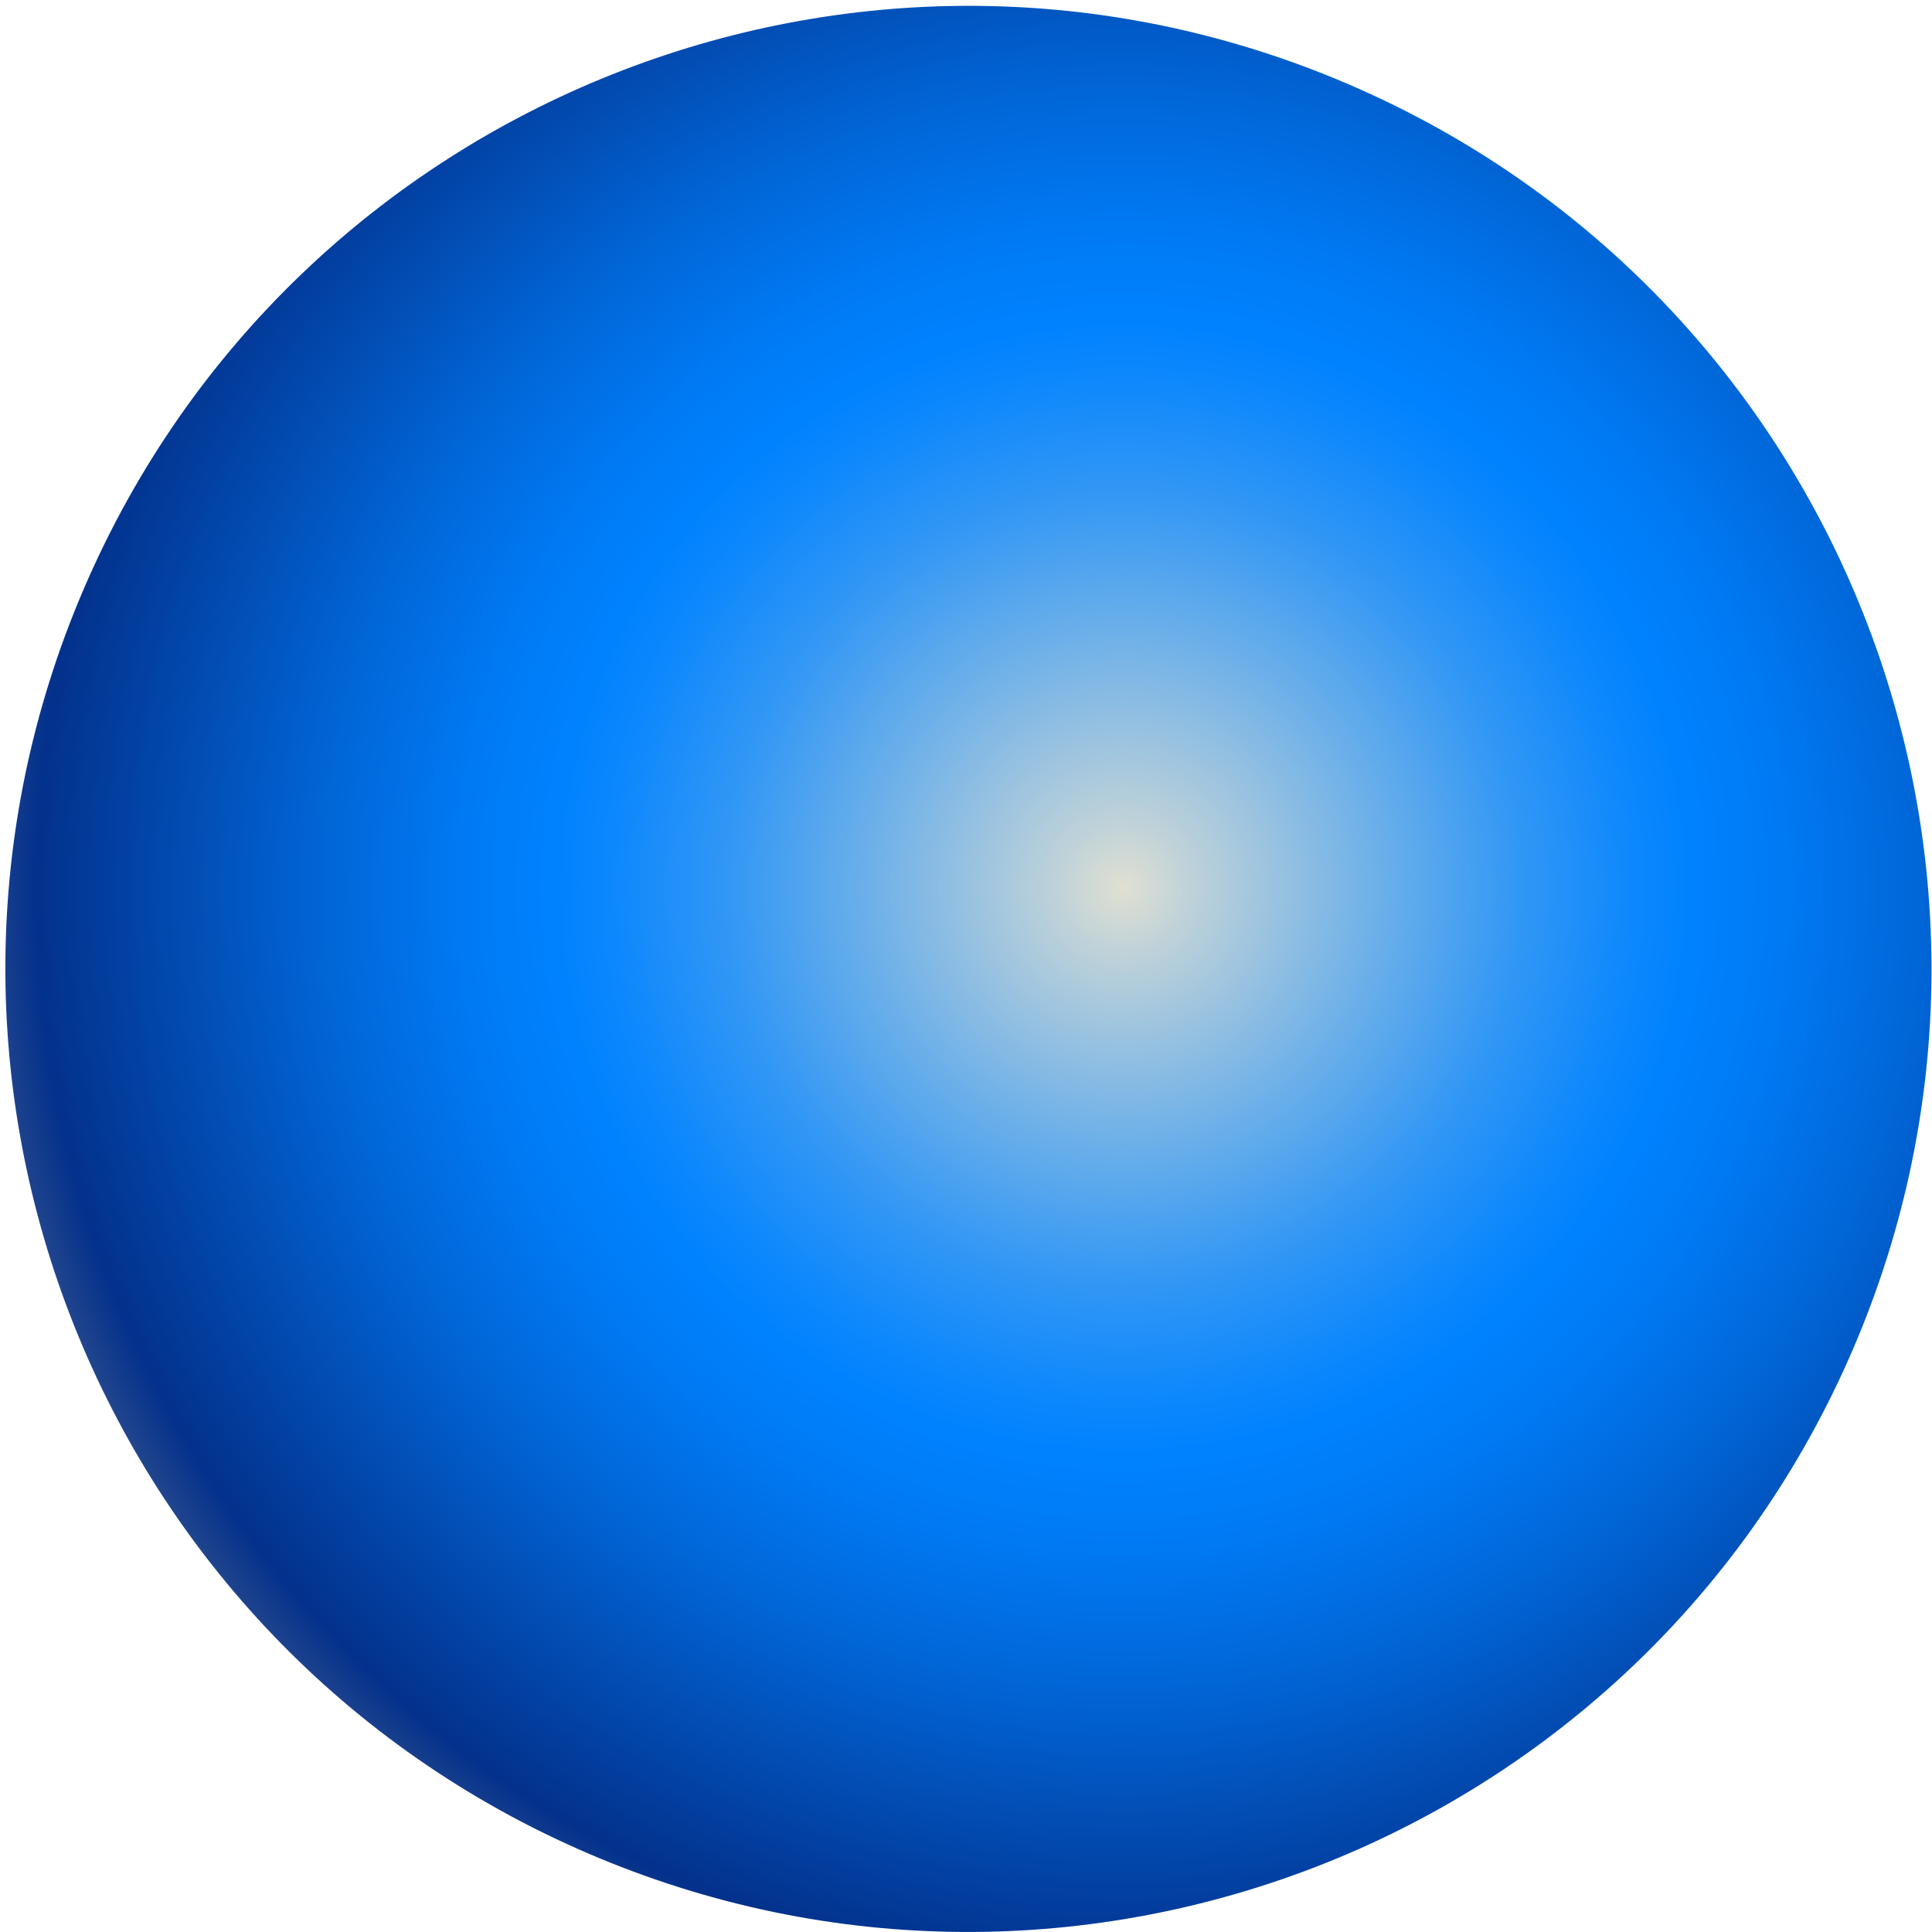 <svg width="174" height="174" viewBox="0 0 174 174" fill="none" xmlns="http://www.w3.org/2000/svg">
<path d="M52.959 166.921C96.954 185.842 147.957 165.516 166.878 121.521C185.8 77.527 165.474 26.523 121.479 7.602C77.484 -11.319 26.481 9.007 7.56 53.002C-11.361 96.996 8.965 148 52.959 166.921Z" fill="url(#paint0_radial_92_254)"/>
<defs>
<radialGradient id="paint0_radial_92_254" cx="0" cy="0" r="1" gradientUnits="userSpaceOnUse" gradientTransform="translate(101.207 79.999) rotate(23.272) scale(127.438)">
<stop stop-color="#E0E0D2"/>
<stop offset="0.05" stop-color="#BDD1D9"/>
<stop offset="0.18" stop-color="#6DB0E9"/>
<stop offset="0.28" stop-color="#3297F5"/>
<stop offset="0.36" stop-color="#0E88FC"/>
<stop offset="0.4" stop-color="#0082FF"/>
<stop offset="0.46" stop-color="#007BF5"/>
<stop offset="0.56" stop-color="#0167D9"/>
<stop offset="0.68" stop-color="#0248AD"/>
<stop offset="0.77" stop-color="#03318C"/>
<stop offset="0.94" stop-color="#969290"/>
</radialGradient>
</defs>
</svg>
